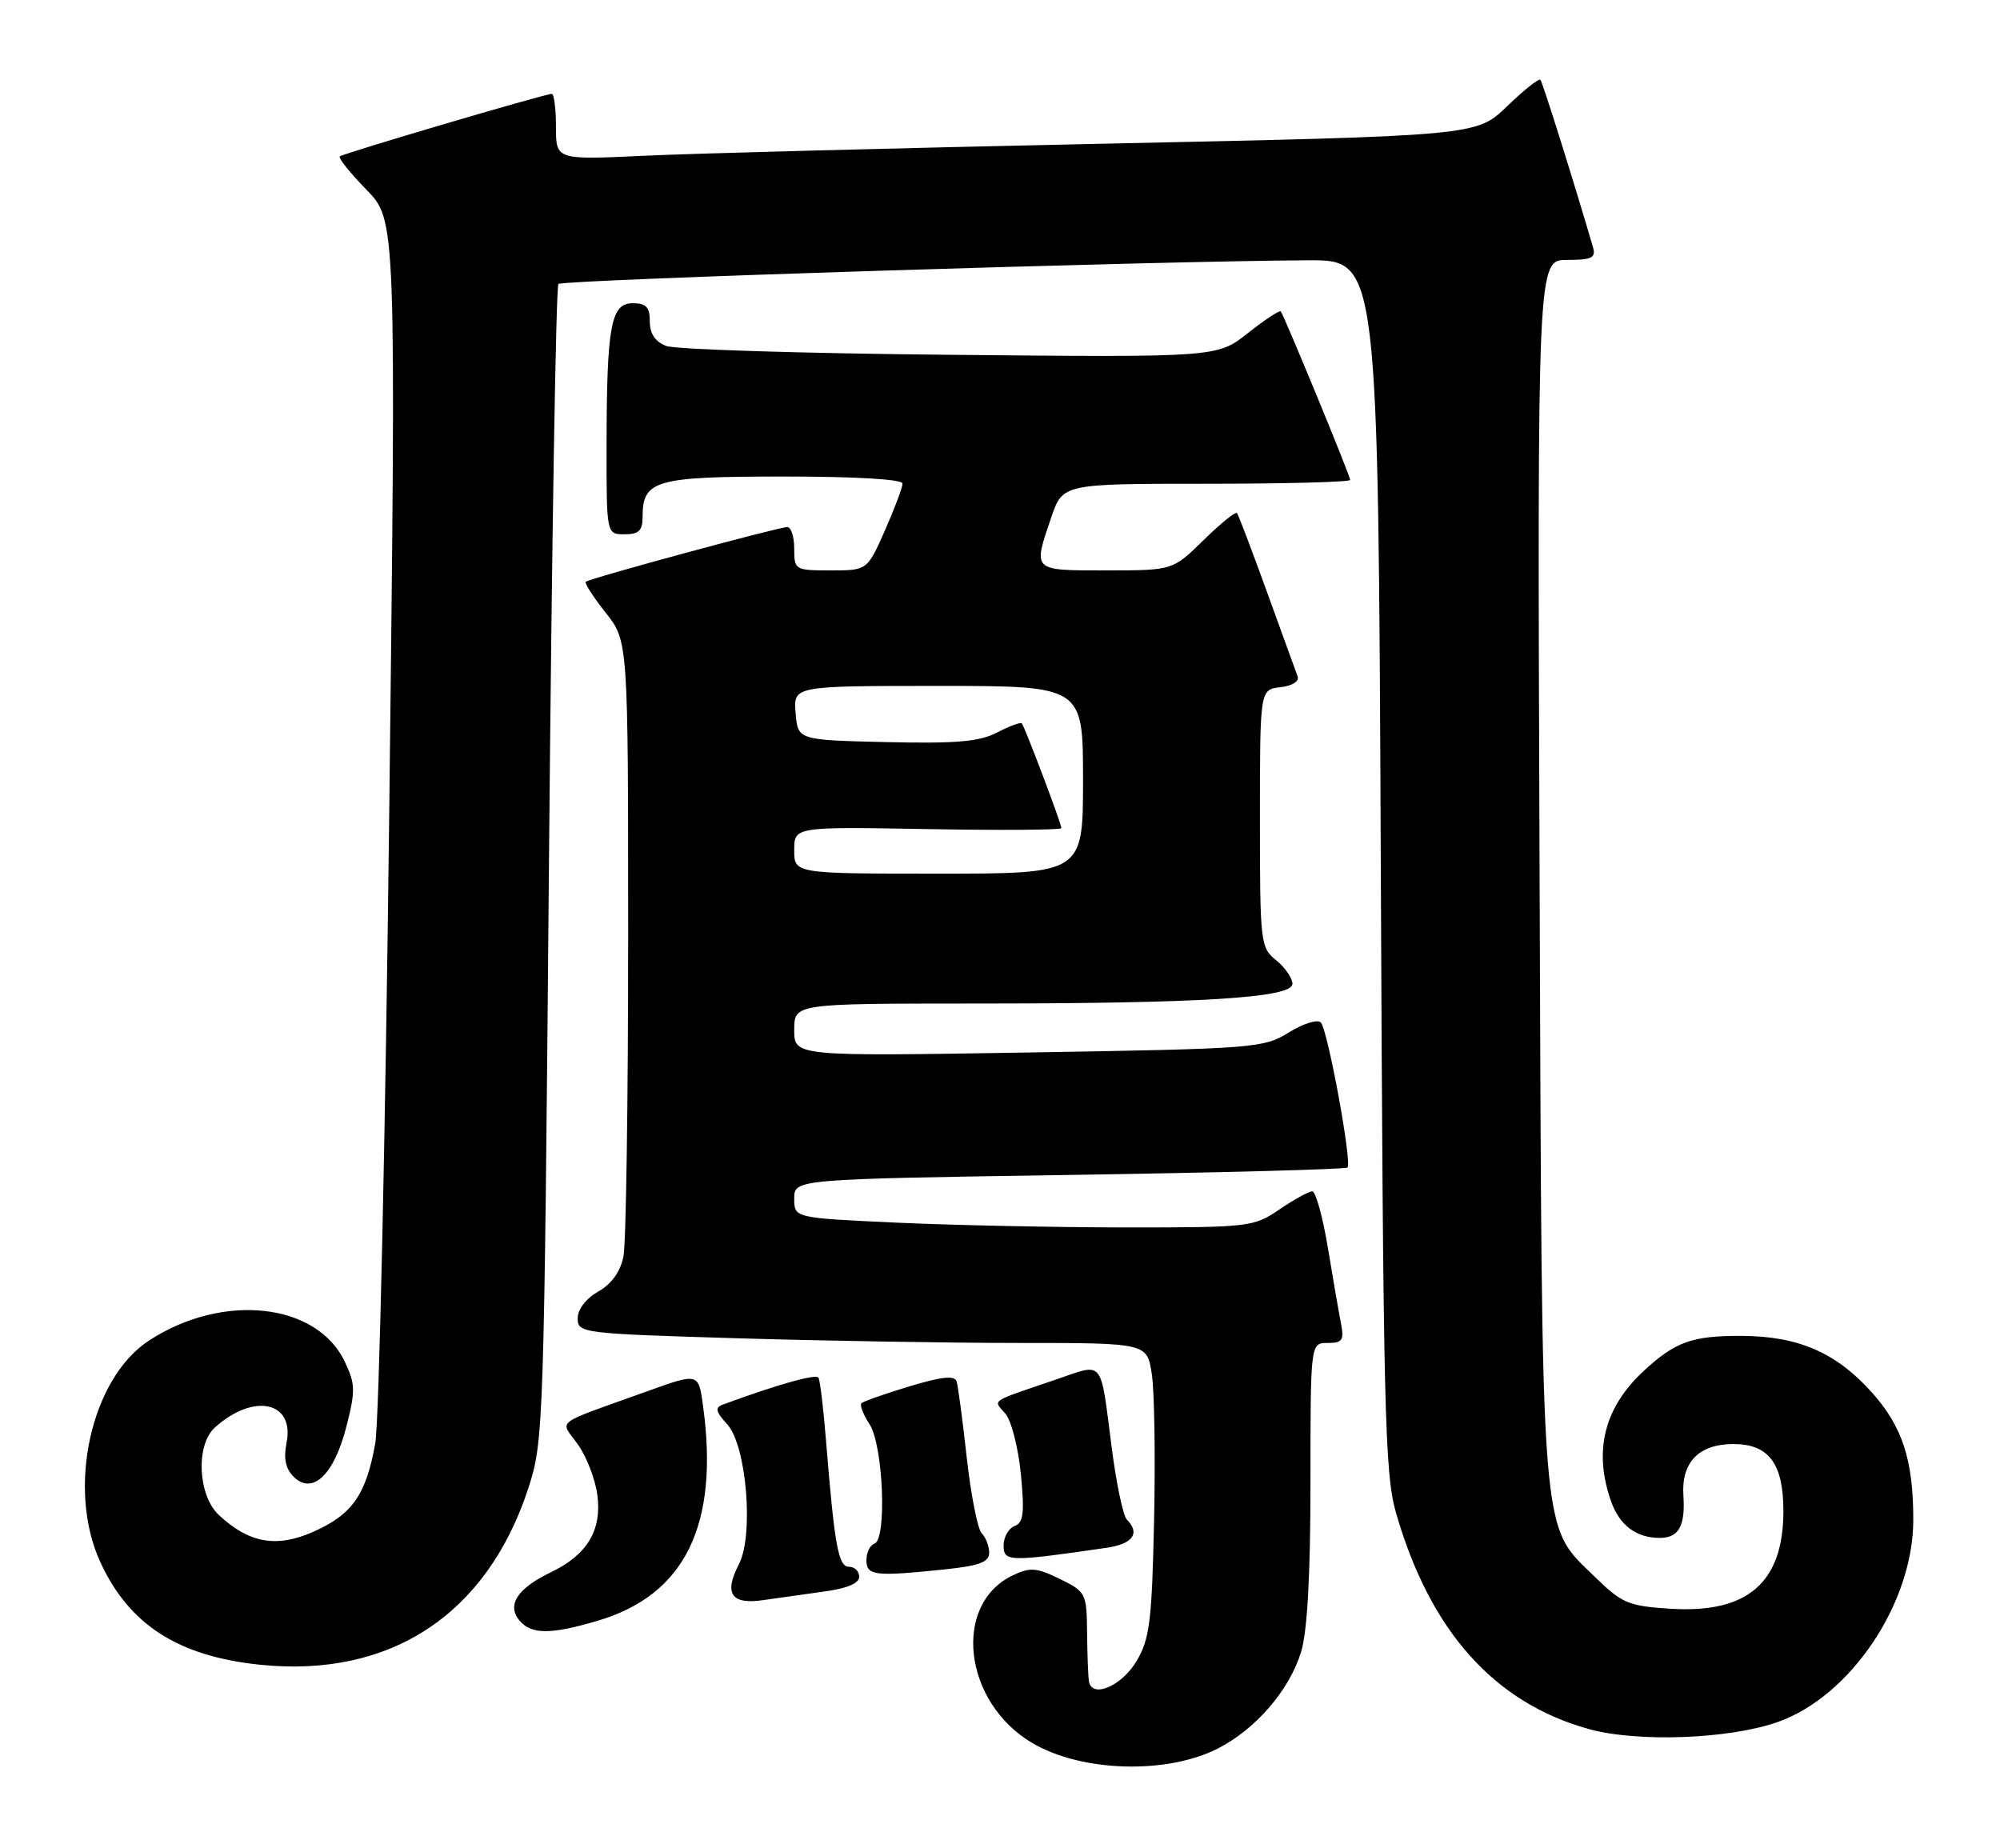 <?xml version="1.0" encoding="UTF-8" standalone="no"?>
<!DOCTYPE svg PUBLIC "-//W3C//DTD SVG 1.1//EN" "http://www.w3.org/Graphics/SVG/1.1/DTD/svg11.dtd" >
<svg xmlns="http://www.w3.org/2000/svg" xmlns:xlink="http://www.w3.org/1999/xlink" version="1.1" viewBox="0 0 277 256">
 <g >
 <path fill="currentColor"
d=" M 168.67 242.17 C 173.94 239.48 178.60 234.07 180.21 228.76 C 181.07 225.91 181.50 218.12 181.50 205.25 C 181.50 186.00 181.50 186.00 183.88 186.00 C 185.93 186.00 186.18 185.63 185.72 183.25 C 185.42 181.74 184.60 177.01 183.90 172.75 C 183.19 168.49 182.22 165.00 181.75 165.00 C 181.28 165.00 179.24 166.12 177.21 167.50 C 173.64 169.93 173.06 170.00 156.02 170.00 C 146.38 169.99 132.09 169.70 124.25 169.34 C 110.00 168.69 110.00 168.69 110.00 166.00 C 110.00 163.31 110.00 163.31 148.09 162.73 C 169.04 162.41 186.38 161.95 186.63 161.70 C 187.28 161.06 183.90 142.68 182.94 141.62 C 182.50 141.14 180.53 141.74 178.51 142.99 C 175.00 145.17 173.85 145.25 142.44 145.77 C 110.00 146.30 110.00 146.30 110.00 142.65 C 110.00 139.00 110.00 139.00 134.75 138.99 C 166.44 138.99 179.00 138.21 179.00 136.26 C 179.00 135.47 177.99 134.00 176.75 133.00 C 174.57 131.24 174.50 130.63 174.50 113.34 C 174.50 95.50 174.50 95.50 177.33 95.18 C 178.98 94.99 179.98 94.36 179.72 93.68 C 179.48 93.03 177.57 87.78 175.48 82.00 C 173.39 76.22 171.52 71.30 171.32 71.06 C 171.12 70.82 169.04 72.51 166.69 74.81 C 162.42 79.00 162.42 79.00 153.21 79.00 C 142.89 79.00 143.05 79.15 145.59 71.68 C 147.19 67.00 147.19 67.00 167.09 67.00 C 178.04 67.00 187.00 66.76 187.00 66.47 C 187.00 65.90 177.87 43.75 177.39 43.13 C 177.22 42.93 175.18 44.28 172.84 46.13 C 168.58 49.50 168.58 49.50 131.58 49.14 C 111.22 48.95 93.54 48.40 92.29 47.92 C 90.74 47.33 90.00 46.23 90.00 44.52 C 90.00 42.54 89.50 42.00 87.63 42.00 C 84.60 42.00 84.03 45.12 84.01 61.75 C 84.00 74.00 84.00 74.00 86.50 74.00 C 88.48 74.00 89.00 73.50 89.00 71.57 C 89.00 66.50 90.75 66.00 108.57 66.00 C 118.54 66.00 125.00 66.38 125.00 66.97 C 125.00 67.51 123.90 70.43 122.56 73.47 C 120.11 79.00 120.11 79.00 115.06 79.00 C 110.10 79.00 110.00 78.94 110.00 76.00 C 110.00 74.35 109.57 73.00 109.04 73.00 C 107.84 73.00 81.63 80.11 81.13 80.57 C 80.93 80.76 82.16 82.68 83.88 84.85 C 87.00 88.79 87.00 88.79 87.00 129.77 C 87.00 152.31 86.71 172.22 86.35 174.01 C 85.92 176.14 84.71 177.83 82.85 178.88 C 81.16 179.85 80.01 181.34 80.01 182.59 C 80.00 184.63 80.56 184.70 101.75 185.34 C 113.71 185.70 131.46 186.00 141.19 186.00 C 158.88 186.00 158.88 186.00 159.53 190.35 C 159.89 192.74 160.03 201.85 159.84 210.60 C 159.54 224.45 159.24 226.95 157.45 230.00 C 155.38 233.54 151.17 235.32 150.81 232.82 C 150.70 232.09 150.59 229.03 150.56 226.00 C 150.50 220.67 150.39 220.45 146.78 218.68 C 143.56 217.11 142.68 217.04 140.28 218.18 C 131.83 222.20 133.43 235.82 143.01 241.43 C 149.85 245.44 161.60 245.77 168.67 242.17 Z  M 246.21 238.50 C 256.33 234.94 265.00 222.00 264.99 210.50 C 264.99 202.15 263.47 197.53 259.18 192.77 C 254.25 187.30 249.02 185.05 241.18 185.02 C 234.35 185.00 232.03 185.83 227.66 189.87 C 222.19 194.93 220.68 200.91 223.11 207.87 C 224.28 211.24 226.60 213.00 229.88 213.00 C 232.50 213.00 233.43 211.35 233.15 207.16 C 232.84 202.52 235.28 200.00 240.10 200.00 C 244.98 200.00 247.00 202.72 247.00 209.27 C 247.00 219.20 242.04 223.49 231.34 222.81 C 225.55 222.44 224.65 222.06 220.97 218.47 C 213.25 210.94 213.58 215.07 213.23 120.25 C 212.92 36.00 212.92 36.00 217.03 36.00 C 220.47 36.00 221.05 35.71 220.63 34.25 C 218.13 25.65 213.66 11.41 213.35 11.06 C 213.13 10.82 211.06 12.47 208.73 14.72 C 204.50 18.81 204.50 18.81 153.00 19.90 C 124.67 20.50 95.99 21.25 89.25 21.57 C 77.00 22.15 77.00 22.15 77.00 17.58 C 77.00 15.06 76.74 13.00 76.42 13.00 C 75.48 13.00 47.54 21.24 47.06 21.66 C 46.82 21.87 48.48 23.94 50.75 26.27 C 54.87 30.50 54.87 30.50 53.91 112.50 C 53.38 157.60 52.50 196.94 51.97 199.93 C 50.69 207.06 48.78 209.77 43.35 212.17 C 38.28 214.41 34.46 213.72 30.29 209.81 C 27.40 207.09 27.09 200.13 29.75 197.72 C 35.10 192.88 40.83 194.09 39.69 199.81 C 39.25 201.98 39.55 203.40 40.65 204.51 C 43.25 207.11 46.24 204.31 47.95 197.67 C 49.25 192.61 49.23 191.71 47.74 188.57 C 43.85 180.42 30.86 179.01 20.66 185.65 C 12.60 190.89 9.22 206.12 13.86 216.27 C 17.85 225.02 24.66 229.40 36.06 230.57 C 54.07 232.41 67.44 223.61 73.16 206.16 C 75.29 199.62 75.35 198.03 76.03 119.73 C 76.41 75.85 77.00 39.67 77.34 39.33 C 77.92 38.74 160.07 36.15 181.19 36.05 C 190.88 36.00 190.88 36.00 191.24 119.75 C 191.57 195.42 191.78 204.08 193.34 209.50 C 198.04 225.85 206.90 235.80 220.00 239.46 C 226.74 241.34 239.45 240.88 246.21 238.50 Z  M 82.83 224.46 C 94.89 220.88 99.63 211.17 97.37 194.71 C 96.75 190.13 96.75 190.13 89.62 192.70 C 76.35 197.47 77.55 196.55 80.03 200.05 C 81.23 201.72 82.44 204.86 82.73 207.03 C 83.39 211.92 81.34 215.34 76.31 217.75 C 71.66 219.99 70.16 222.28 71.93 224.42 C 73.58 226.40 76.24 226.41 82.83 224.46 Z  M 114.25 220.41 C 117.32 220.00 119.00 219.28 119.00 218.39 C 119.00 217.62 118.37 217.00 117.59 217.00 C 116.11 217.00 115.59 214.14 114.40 199.50 C 114.05 195.10 113.58 191.19 113.36 190.81 C 113.03 190.24 107.68 191.75 100.10 194.54 C 98.99 194.95 99.12 195.51 100.73 197.28 C 103.40 200.21 104.43 212.62 102.33 216.67 C 100.22 220.73 101.29 222.28 105.75 221.61 C 107.81 221.31 111.64 220.77 114.25 220.41 Z  M 130.85 217.36 C 135.65 216.86 137.00 216.35 137.00 215.06 C 137.00 214.15 136.54 212.94 135.97 212.37 C 135.41 211.81 134.48 207.11 133.90 201.92 C 133.33 196.74 132.69 191.97 132.49 191.32 C 132.22 190.47 130.44 190.66 125.95 192.01 C 122.56 193.04 119.57 194.09 119.31 194.35 C 119.05 194.61 119.56 195.92 120.43 197.25 C 122.33 200.15 122.86 213.21 121.11 213.80 C 120.50 214.00 120.00 215.03 120.00 216.08 C 120.00 218.24 121.14 218.37 130.85 217.36 Z  M 153.25 214.37 C 156.90 213.84 157.96 212.37 156.06 210.45 C 155.55 209.93 154.61 205.45 153.97 200.50 C 152.36 188.01 152.98 188.77 146.30 191.05 C 136.90 194.25 137.54 193.82 139.23 195.77 C 140.06 196.72 141.03 200.49 141.39 204.14 C 141.91 209.56 141.75 210.88 140.52 211.36 C 139.68 211.68 139.00 212.89 139.00 214.06 C 139.00 216.32 139.76 216.33 153.25 214.37 Z  M 110.00 117.75 C 110.00 114.50 110.00 114.50 128.50 114.83 C 138.67 115.01 147.00 114.95 147.00 114.70 C 147.00 114.05 141.90 100.57 141.51 100.18 C 141.33 100.00 139.79 100.57 138.08 101.46 C 135.63 102.73 132.43 103.00 122.74 102.78 C 110.50 102.50 110.50 102.50 110.19 98.75 C 109.88 95.00 109.88 95.00 129.94 95.00 C 150.00 95.00 150.00 95.00 150.00 108.00 C 150.00 121.00 150.00 121.00 130.00 121.00 C 110.00 121.00 110.00 121.00 110.00 117.75 Z "/>
</g>
</svg>